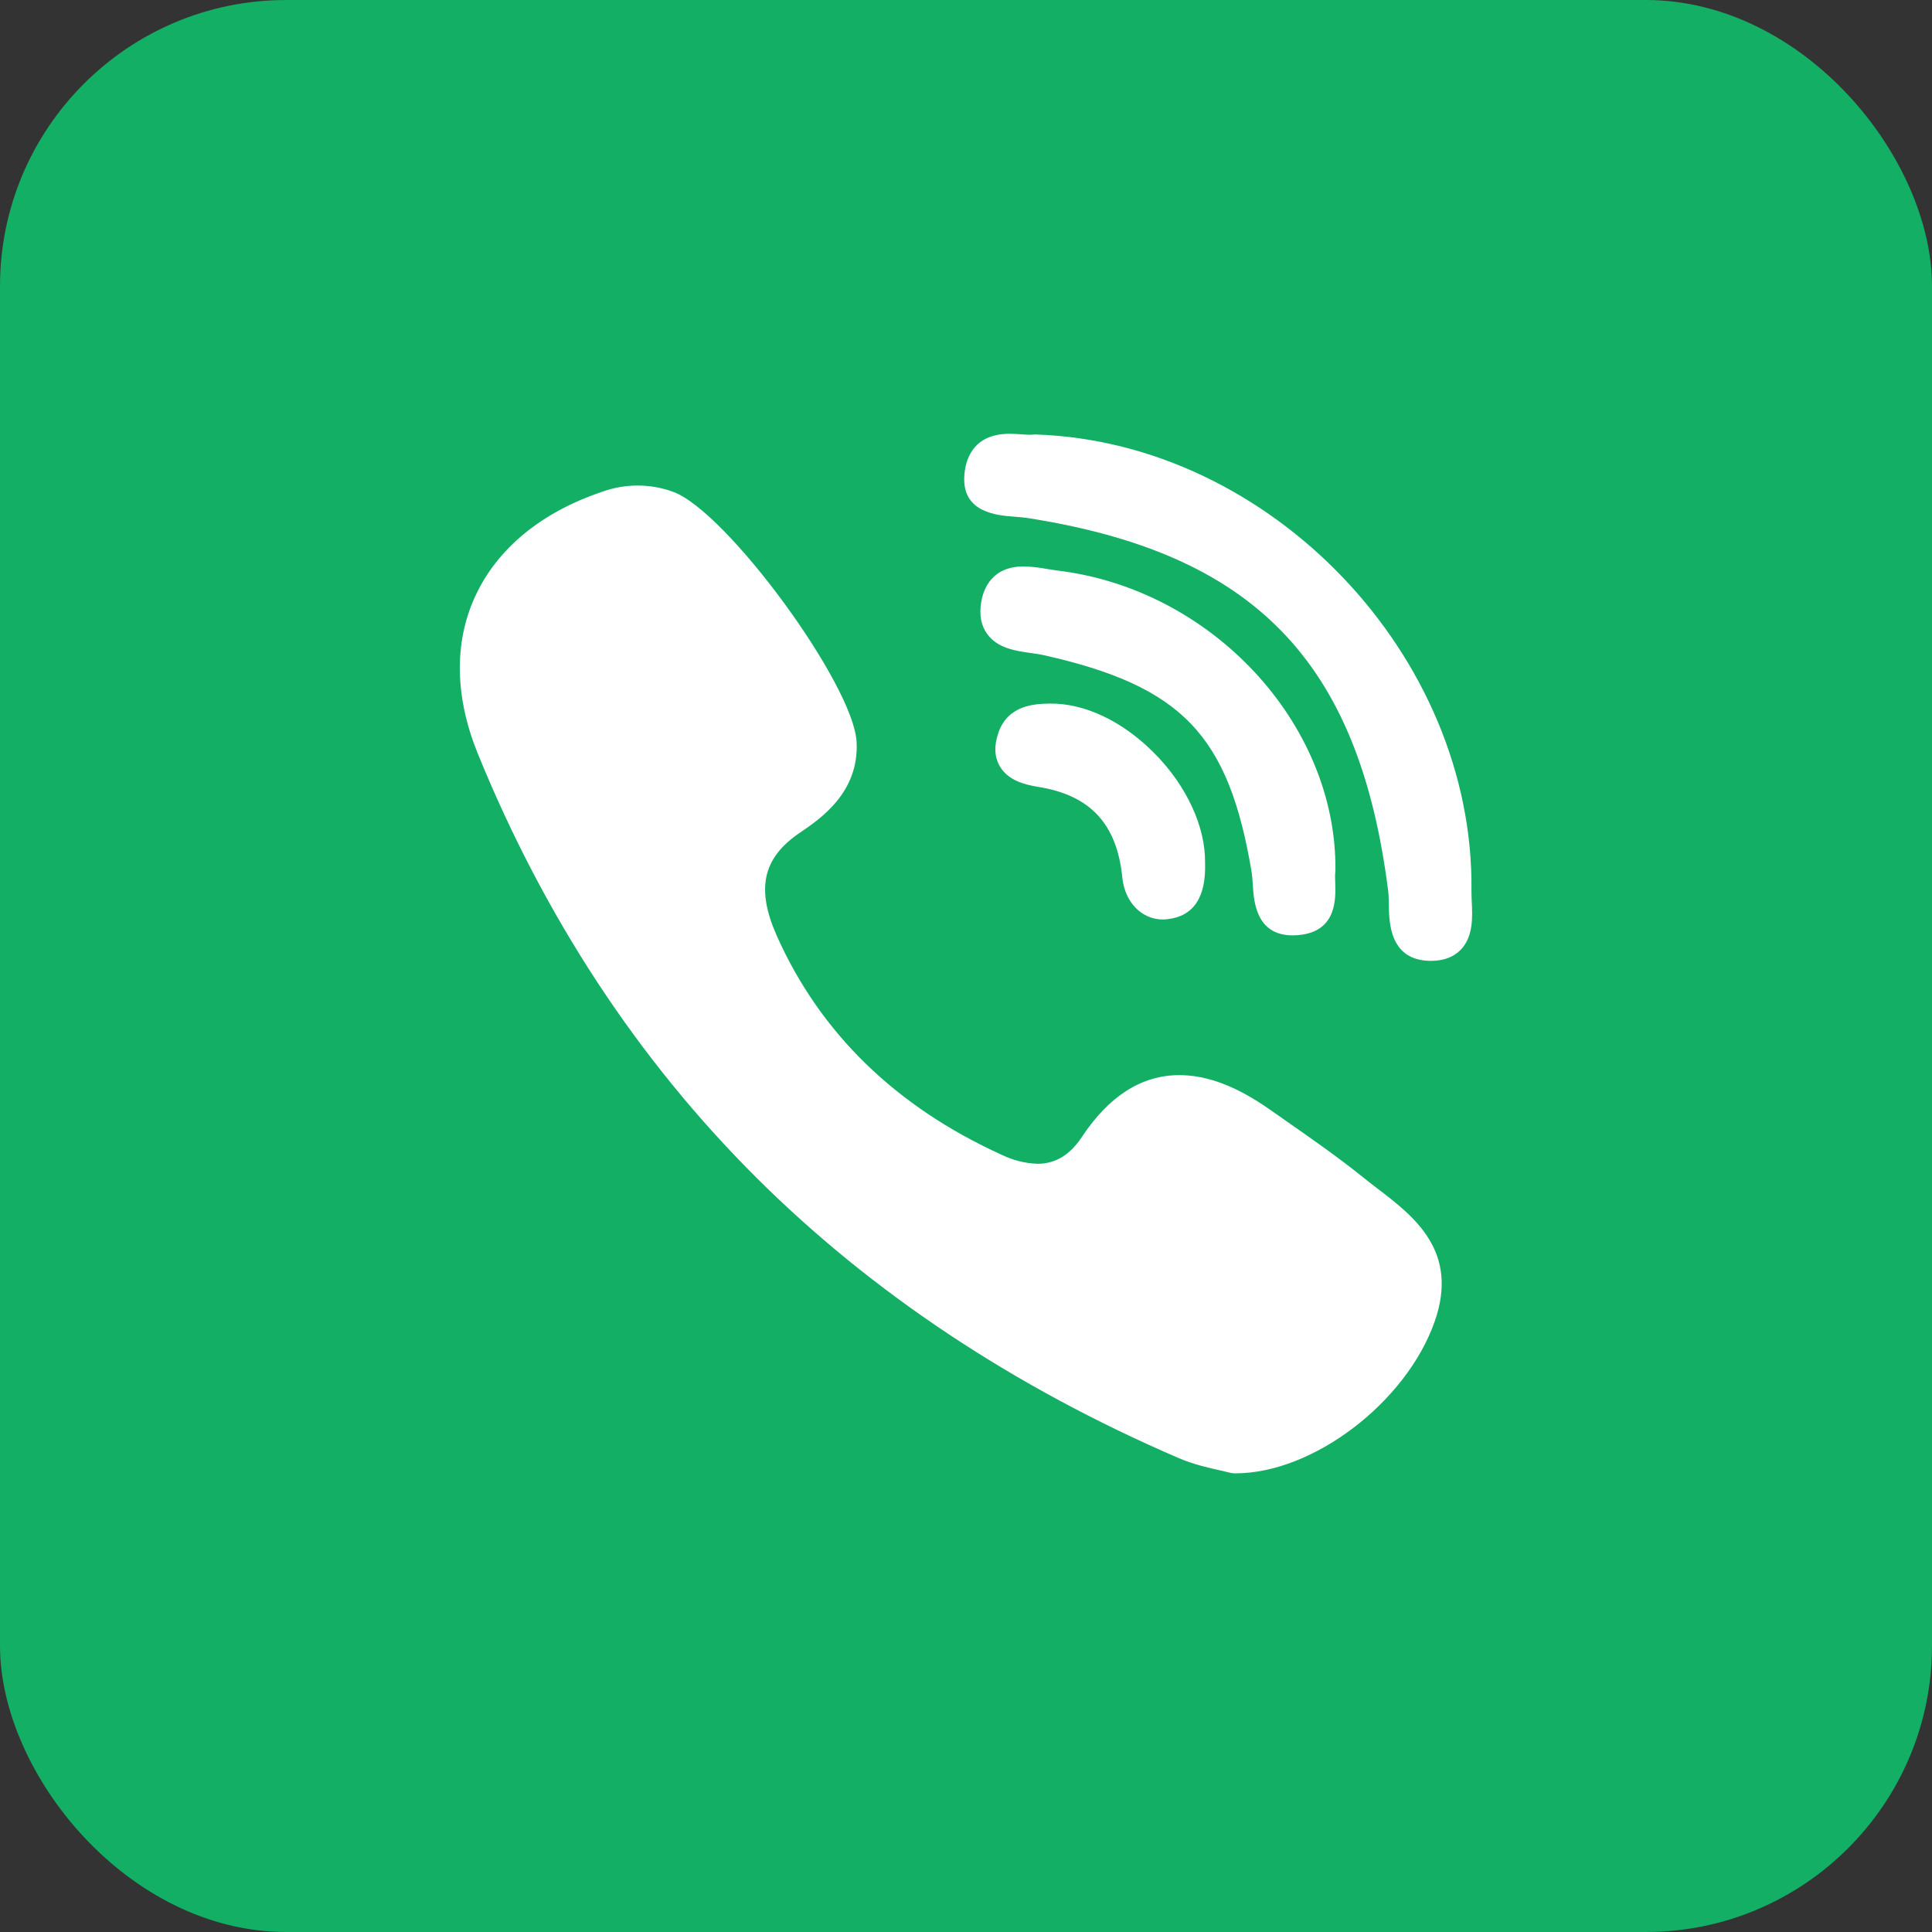 <svg width="27" height="27" viewBox="0 0 27 27" fill="none" xmlns="http://www.w3.org/2000/svg">
<rect x="0" y="0" width="27" height="27" fill="#333333" stroke="none"/>
<rect width="27" height="27" rx="4" fill="#12AF65"/>
<path d="M18.663 12.159C18.68 10.111 16.936 8.233 14.775 7.973C14.728 7.967 14.681 7.96 14.635 7.952C14.527 7.931 14.416 7.919 14.306 7.916C13.862 7.916 13.744 8.228 13.713 8.413C13.682 8.593 13.711 8.746 13.799 8.864C13.945 9.063 14.204 9.098 14.411 9.127C14.472 9.135 14.529 9.143 14.577 9.154C16.519 9.588 17.173 10.27 17.493 12.196C17.5 12.243 17.504 12.301 17.508 12.363C17.522 12.593 17.551 13.072 18.066 13.072C18.108 13.072 18.155 13.068 18.203 13.061C18.682 12.988 18.667 12.55 18.66 12.34C18.658 12.28 18.656 12.224 18.661 12.187C18.662 12.177 18.663 12.168 18.663 12.159L18.663 12.159Z" fill="white"/>
<path d="M14.18 7.221C14.238 7.226 14.292 7.23 14.337 7.236C17.527 7.727 18.994 9.238 19.4 12.452C19.407 12.507 19.408 12.573 19.409 12.644C19.413 12.895 19.422 13.418 19.983 13.428H20C20.176 13.428 20.316 13.375 20.416 13.271C20.59 13.088 20.579 12.817 20.568 12.599C20.566 12.545 20.564 12.495 20.564 12.45C20.605 9.164 17.759 6.182 14.475 6.072C14.461 6.072 14.448 6.072 14.436 6.074C14.423 6.075 14.41 6.076 14.397 6.076C14.363 6.076 14.324 6.073 14.28 6.07C14.229 6.067 14.171 6.062 14.111 6.062C13.588 6.062 13.489 6.434 13.476 6.656C13.447 7.168 13.942 7.204 14.18 7.221ZM19.246 16.607C19.177 16.555 19.11 16.502 19.043 16.448C18.694 16.168 18.324 15.91 17.966 15.66L17.743 15.504C17.284 15.182 16.872 15.025 16.482 15.025C15.956 15.025 15.499 15.316 15.121 15.887C14.953 16.141 14.75 16.264 14.5 16.264C14.326 16.258 14.156 16.215 14 16.139C12.52 15.467 11.461 14.437 10.856 13.078C10.564 12.421 10.659 11.991 11.173 11.641C11.466 11.443 12.009 11.074 11.971 10.366C11.927 9.564 10.156 7.148 9.409 6.874C9.09 6.757 8.74 6.756 8.42 6.871C7.563 7.159 6.948 7.666 6.64 8.336C6.342 8.983 6.356 9.743 6.678 10.534C7.609 12.819 8.918 14.812 10.57 16.457C12.185 18.067 14.171 19.386 16.472 20.377C16.68 20.466 16.897 20.515 17.056 20.55C17.11 20.562 17.157 20.573 17.191 20.582C17.21 20.587 17.229 20.59 17.248 20.59H17.267C18.349 20.59 19.649 19.601 20.048 18.474C20.398 17.486 19.759 16.998 19.246 16.607ZM14.659 9.833C14.474 9.837 14.088 9.847 13.953 10.239C13.889 10.424 13.897 10.582 13.975 10.713C14.09 10.905 14.31 10.964 14.51 10.997C15.236 11.113 15.609 11.514 15.684 12.26C15.718 12.607 15.953 12.85 16.253 12.85C16.275 12.85 16.298 12.848 16.32 12.845C16.682 12.803 16.857 12.537 16.841 12.056C16.847 11.555 16.585 10.985 16.138 10.532C15.69 10.077 15.15 9.821 14.659 9.833Z" fill="white"/>
</svg>
